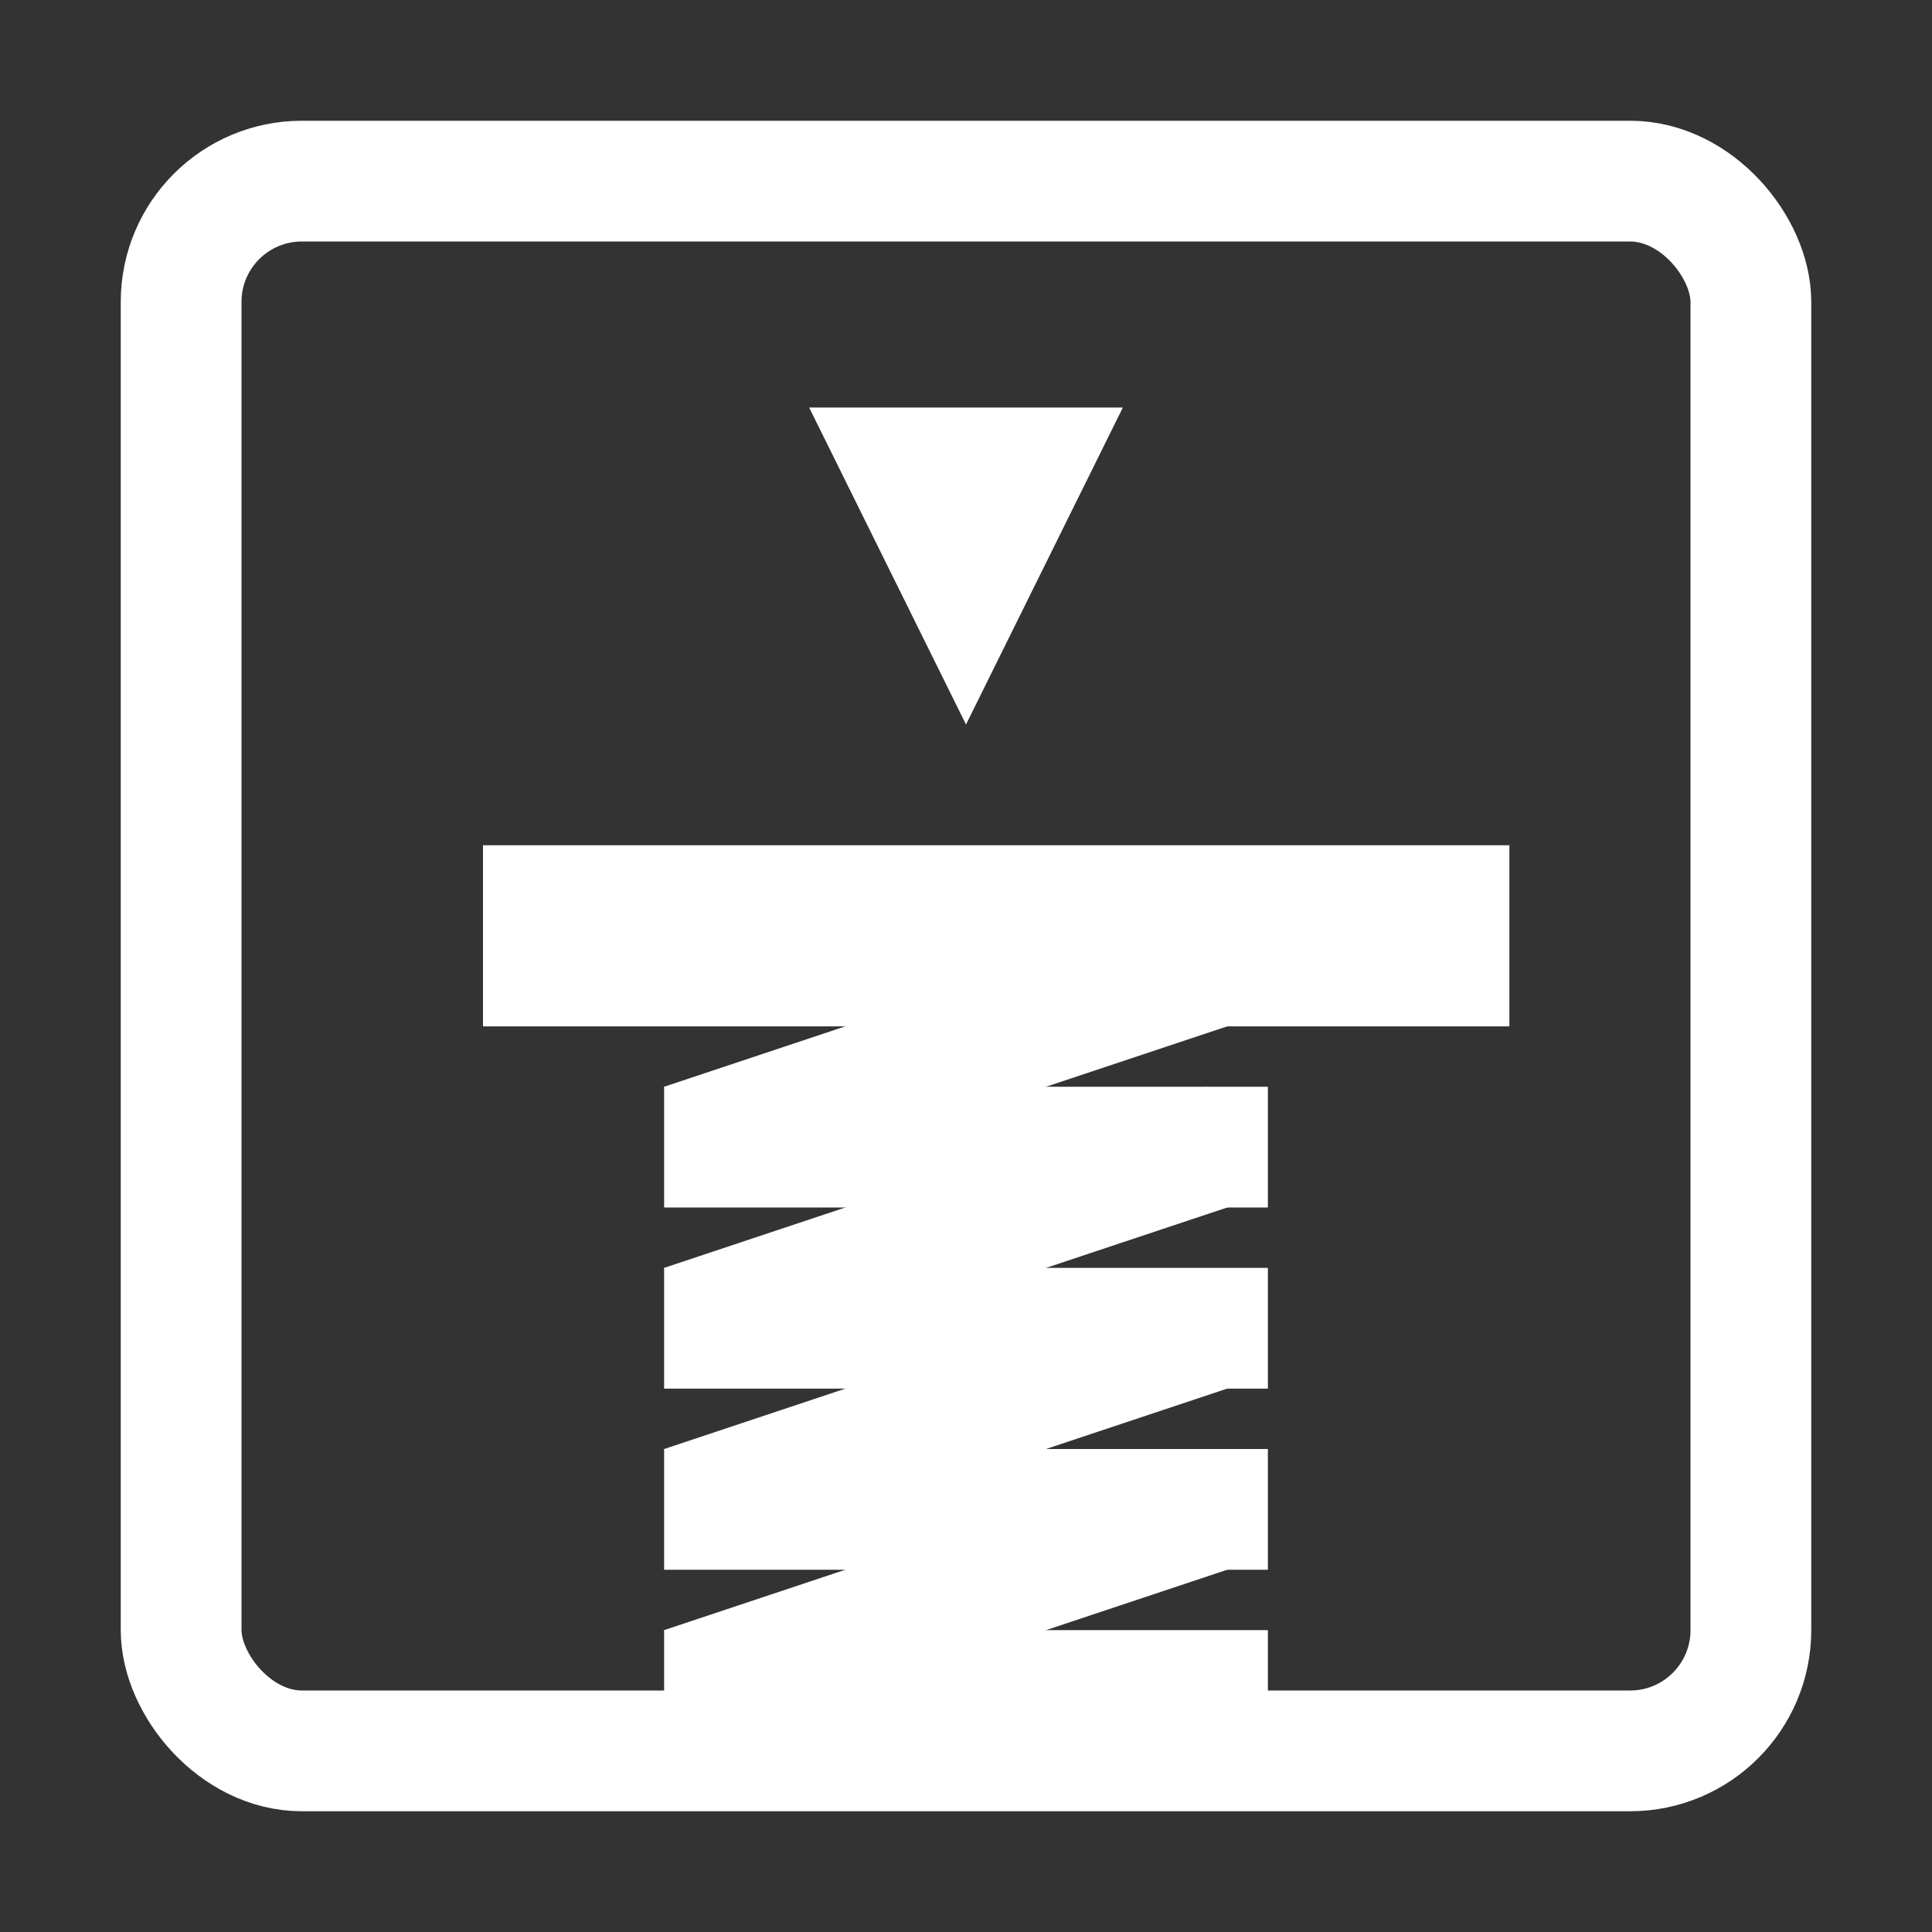<svg width="32" height="32" viewBox="0 0 32 32" fill="none" xmlns="http://www.w3.org/2000/svg">
<rect x="0" y="0" width="32" height="32" fill="#333333" stroke="none"/>
<rect x="3" y="3" width="26" height="26" rx="2" stroke="white" stroke-width="2"/>
<path d="M16 12L18.598 6.75H13.402L16 12Z" fill="white"/>
<line x1="20.316" y1="15.949" x2="11.316" y2="18.949" stroke="white" stroke-width="2"/>
<line x1="20.316" y1="18.949" x2="11.316" y2="21.949" stroke="white" stroke-width="2"/>
<line x1="20.316" y1="21.949" x2="11.316" y2="24.949" stroke="white" stroke-width="2"/>
<line x1="20.316" y1="24.949" x2="11.316" y2="27.949" stroke="white" stroke-width="2"/>
<line x1="21" y1="19" x2="11" y2="19" stroke="white" stroke-width="2"/>
<line x1="21" y1="22" x2="11" y2="22" stroke="white" stroke-width="2"/>
<line x1="21" y1="25" x2="11" y2="25" stroke="white" stroke-width="2"/>
<line x1="21" y1="28" x2="11" y2="28" stroke="white" stroke-width="2"/>
<line x1="8" y1="15.5" x2="25" y2="15.5" stroke="white" stroke-width="3"/>
</svg>
